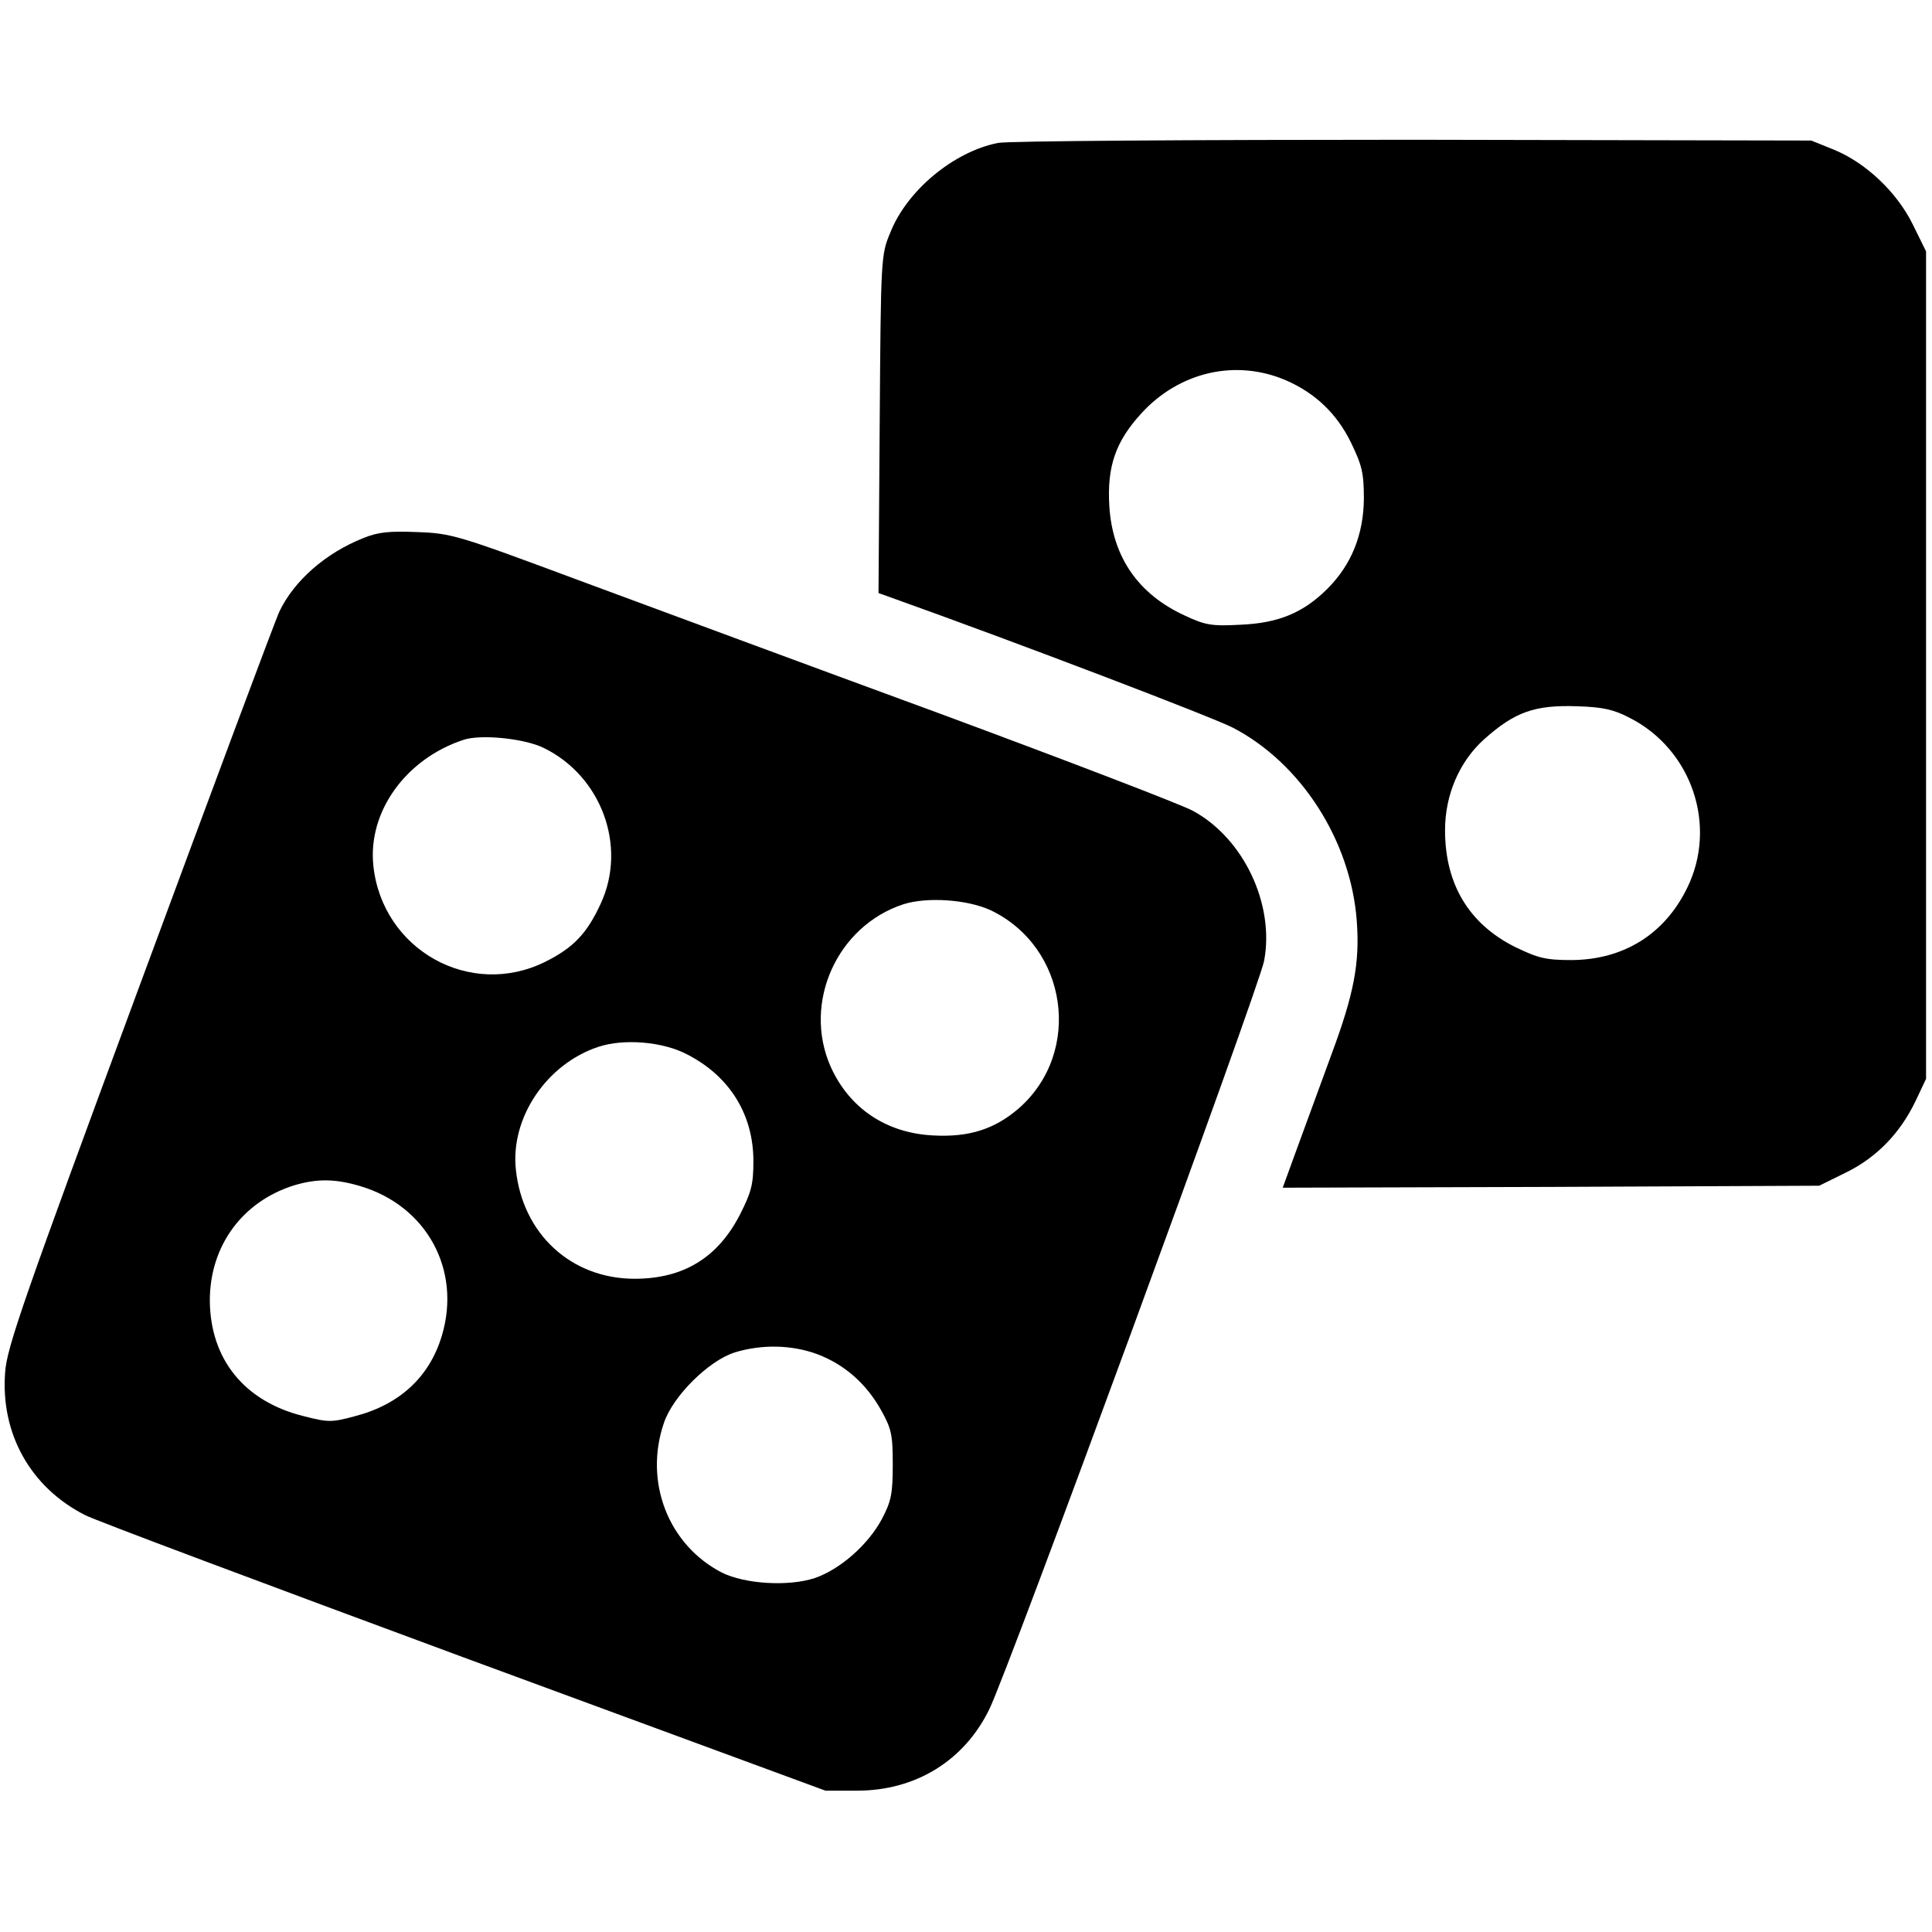 <svg
  xmlns="http://www.w3.org/2000/svg"
  width="24"
  height="24"
  viewBox="0 0 488 488"
  className="lucide lucide-dice-pair"
>
  <g
    transform="translate(0,488) scale(0.1,-0.1)"
    fill="currentColor"
    stroke="none"
  >
    <path
      d="M2521 4519 c-112 -22 -230 -120 -272 -226 -24 -57 -24 -63 -27 -484 l-3 -427 28 -10 c333 -119 814 -303 867 -330 173 -90 298 -286 313 -488 8 -106 -7 -184 -63 -335 -25 -68 -63 -172 -85 -232 l-39 -107 678 2 677 3 67 33 c78 38 138 100 177 182 l26 55 0 1045 0 1045 -33 67 c-40 82 -119 157 -200 190 l-57 23 -1005 2 c-553 0 -1025 -3 -1049 -8z m728 -600 c73 -32 127 -83 163 -156 28 -58 33 -77 33 -143 -1 -90 -31 -166 -92 -227 -61 -61 -124 -87 -220 -91 -72 -4 -89 -1 -140 23 -118 54 -183 148 -191 277 -6 100 16 163 81 234 96 105 239 138 366 83z m867 -852 c158 -80 223 -274 145 -431 -57 -116 -160 -180 -291 -181 -66 0 -85 5 -143 33 -116 58 -177 158 -177 295 0 89 36 173 98 229 78 70 129 88 237 84 63 -2 91 -8 131 -29z"
    />
    <path
      d="M918 3521 c-96 -38 -175 -108 -212 -185 -9 -18 -167 -442 -352 -942 -293 -792 -337 -918 -341 -980 -12 -155 64 -291 202 -361 22 -12 452 -173 955 -359 l915 -337 80 0 c148 0 271 76 334 206 48 97 682 1825 694 1890 27 143 -52 310 -180 379 -27 15 -316 126 -643 247 -327 120 -737 272 -910 336 -301 112 -319 118 -405 121 -72 3 -100 0 -137 -15z m455 -530 c146 -71 211 -248 145 -392 -35 -77 -70 -113 -140 -148 -190 -95 -413 30 -435 243 -14 136 82 269 227 317 43 15 154 4 203 -20z m1129 -410 c195 -93 233 -358 72 -500 -61 -53 -126 -74 -217 -69 -119 6 -212 69 -259 174 -71 161 16 355 184 410 60 19 161 12 220 -15z m-767 -364 c108 -55 168 -152 168 -270 0 -58 -5 -78 -34 -135 -56 -109 -143 -162 -266 -162 -160 0 -283 113 -300 276 -14 131 78 267 209 310 64 21 162 13 223 -19z m-825 -333 c168 -50 256 -212 206 -378 -31 -104 -107 -174 -219 -203 -59 -16 -68 -16 -130 0 -150 37 -236 144 -237 292 0 138 82 250 213 291 57 17 103 17 167 -2z m1153 -424 c70 -26 125 -75 162 -141 27 -48 30 -63 30 -139 0 -73 -4 -92 -27 -136 -35 -66 -106 -128 -170 -150 -67 -22 -177 -15 -235 14 -135 70 -197 229 -146 378 23 68 113 157 179 178 69 21 144 19 207 -4z"
      />
  </g>
</svg>